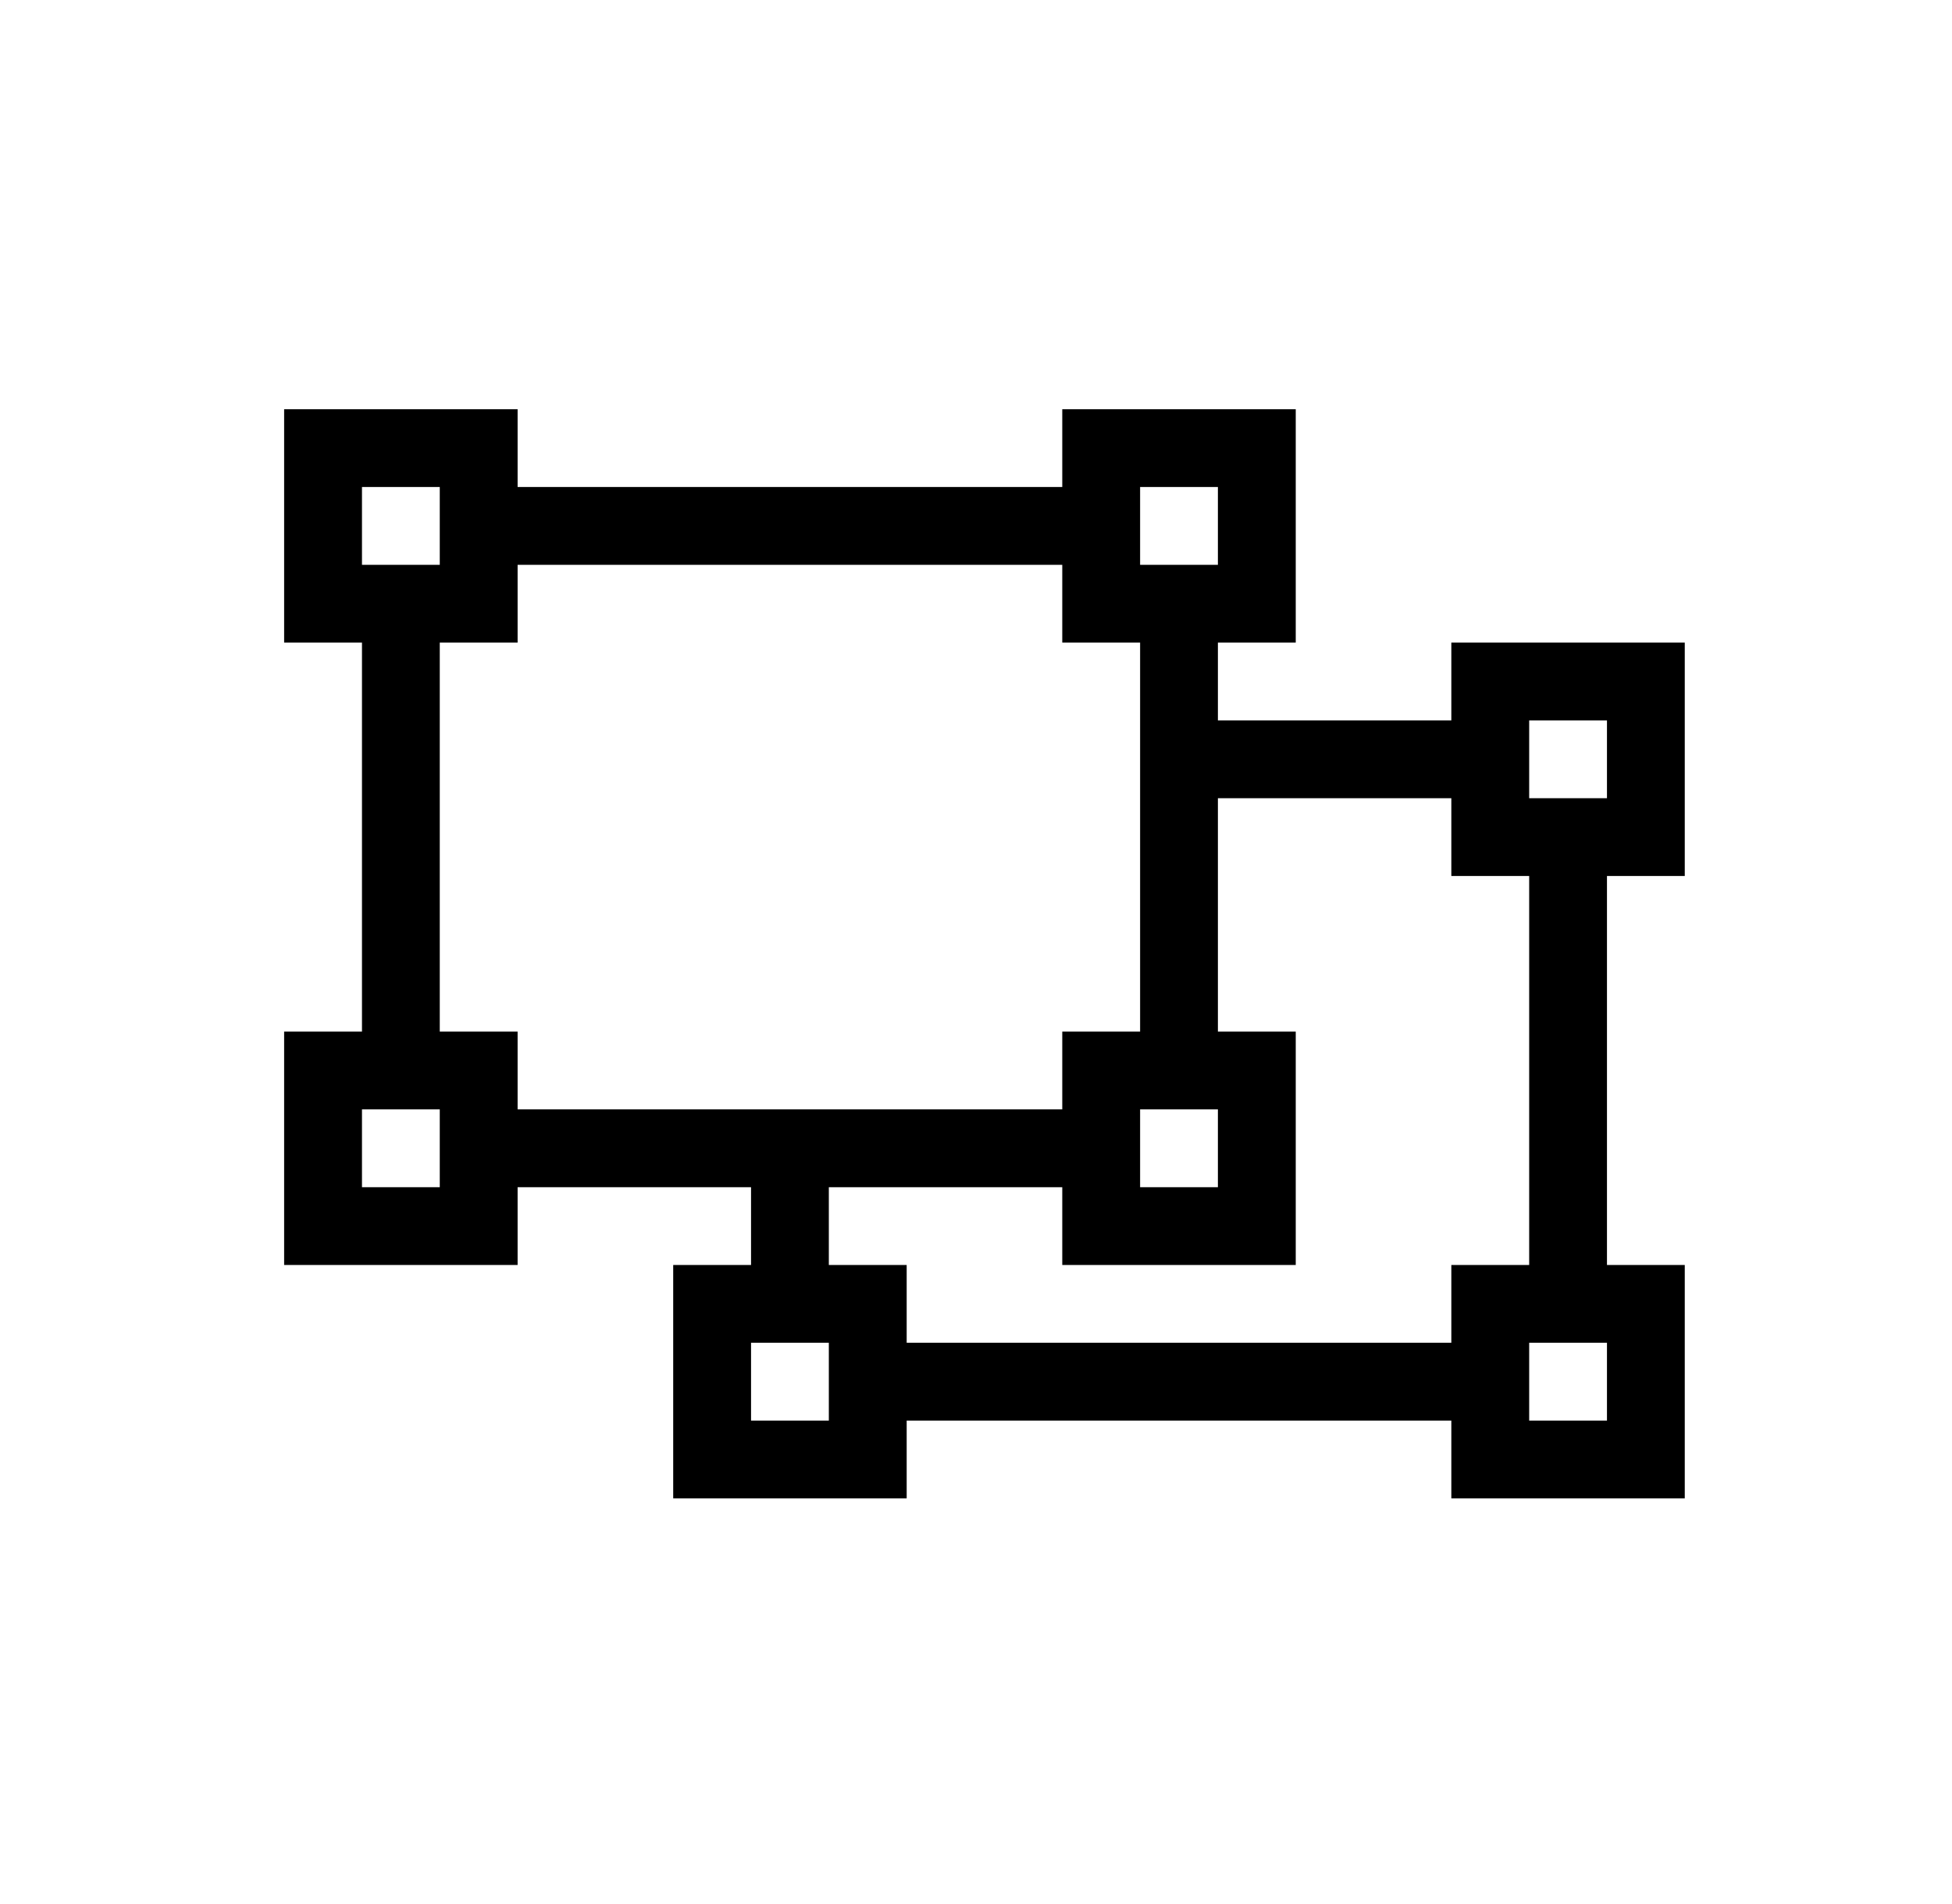 <?xml version="1.0" encoding="UTF-8" standalone="no"?><!DOCTYPE svg PUBLIC "-//W3C//DTD SVG 1.1//EN" "http://www.w3.org/Graphics/SVG/1.1/DTD/svg11.dtd"><svg width="100%" height="100%" viewBox="0 0 41 40" version="1.1" xmlns="http://www.w3.org/2000/svg" xmlns:xlink="http://www.w3.org/1999/xlink" xml:space="preserve" style="fill-rule:evenodd;clip-rule:evenodd;stroke-linejoin:round;stroke-miterlimit:1.414;"><rect id="icone-regiaoanalise" x="0.918" y="0.042" width="39.893" height="39.893" style="fill:none;"/><clipPath id="_clip1"><rect id="icone-regiaoanalise1" x="0.918" y="0.042" width="39.893" height="39.893"/></clipPath><g clip-path="url(#_clip1)"><path d="M35.387,18.403l-1.634,0l0,8.172l1.634,0l0,4.903l-4.903,0l0,-1.634l-11.44,0l0,1.634l-4.904,0l0,-4.903l1.635,0l0,-1.634l-4.903,0l0,1.634l-4.904,0l0,-4.903l1.635,0l0,-8.172l-1.635,0l0,-4.903l4.904,0l0,1.634l11.44,0l0,-1.634l4.904,0l0,4.903l-1.635,0l0,1.634l4.903,0l0,-1.634l4.903,0l0,4.903Zm-3.268,-3.269l0,1.635l1.634,0l0,-1.635l-1.634,0Zm-8.172,-4.903l0,1.635l1.634,0l0,-1.635l-1.634,0Zm-16.344,0l0,1.635l1.634,0l0,-1.635l-1.634,0Zm1.634,14.71l0,-1.635l-1.634,0l0,1.635l1.634,0Zm16.344,-1.635l-1.634,0l0,1.635l1.634,0l0,-1.635Zm-14.709,0l11.44,0l0,-1.634l1.635,0l0,-8.172l-1.635,0l0,-1.634l-11.44,0l0,1.634l-1.635,0l0,8.172l1.635,0l0,1.634Zm6.537,6.538l0,-1.635l-1.634,0l0,1.635l1.634,0Zm16.344,0l0,-1.635l-1.634,0l0,1.635l1.634,0Zm-1.634,-3.269l0,-8.172l-1.635,0l0,-1.634l-4.903,0l0,4.903l1.635,0l0,4.903l-4.904,0l0,-1.634l-4.903,0l0,1.634l1.635,0l0,1.634l11.44,0l0,-1.634l1.635,0Z" style="fill-rule:nonzero;"/></g></svg>